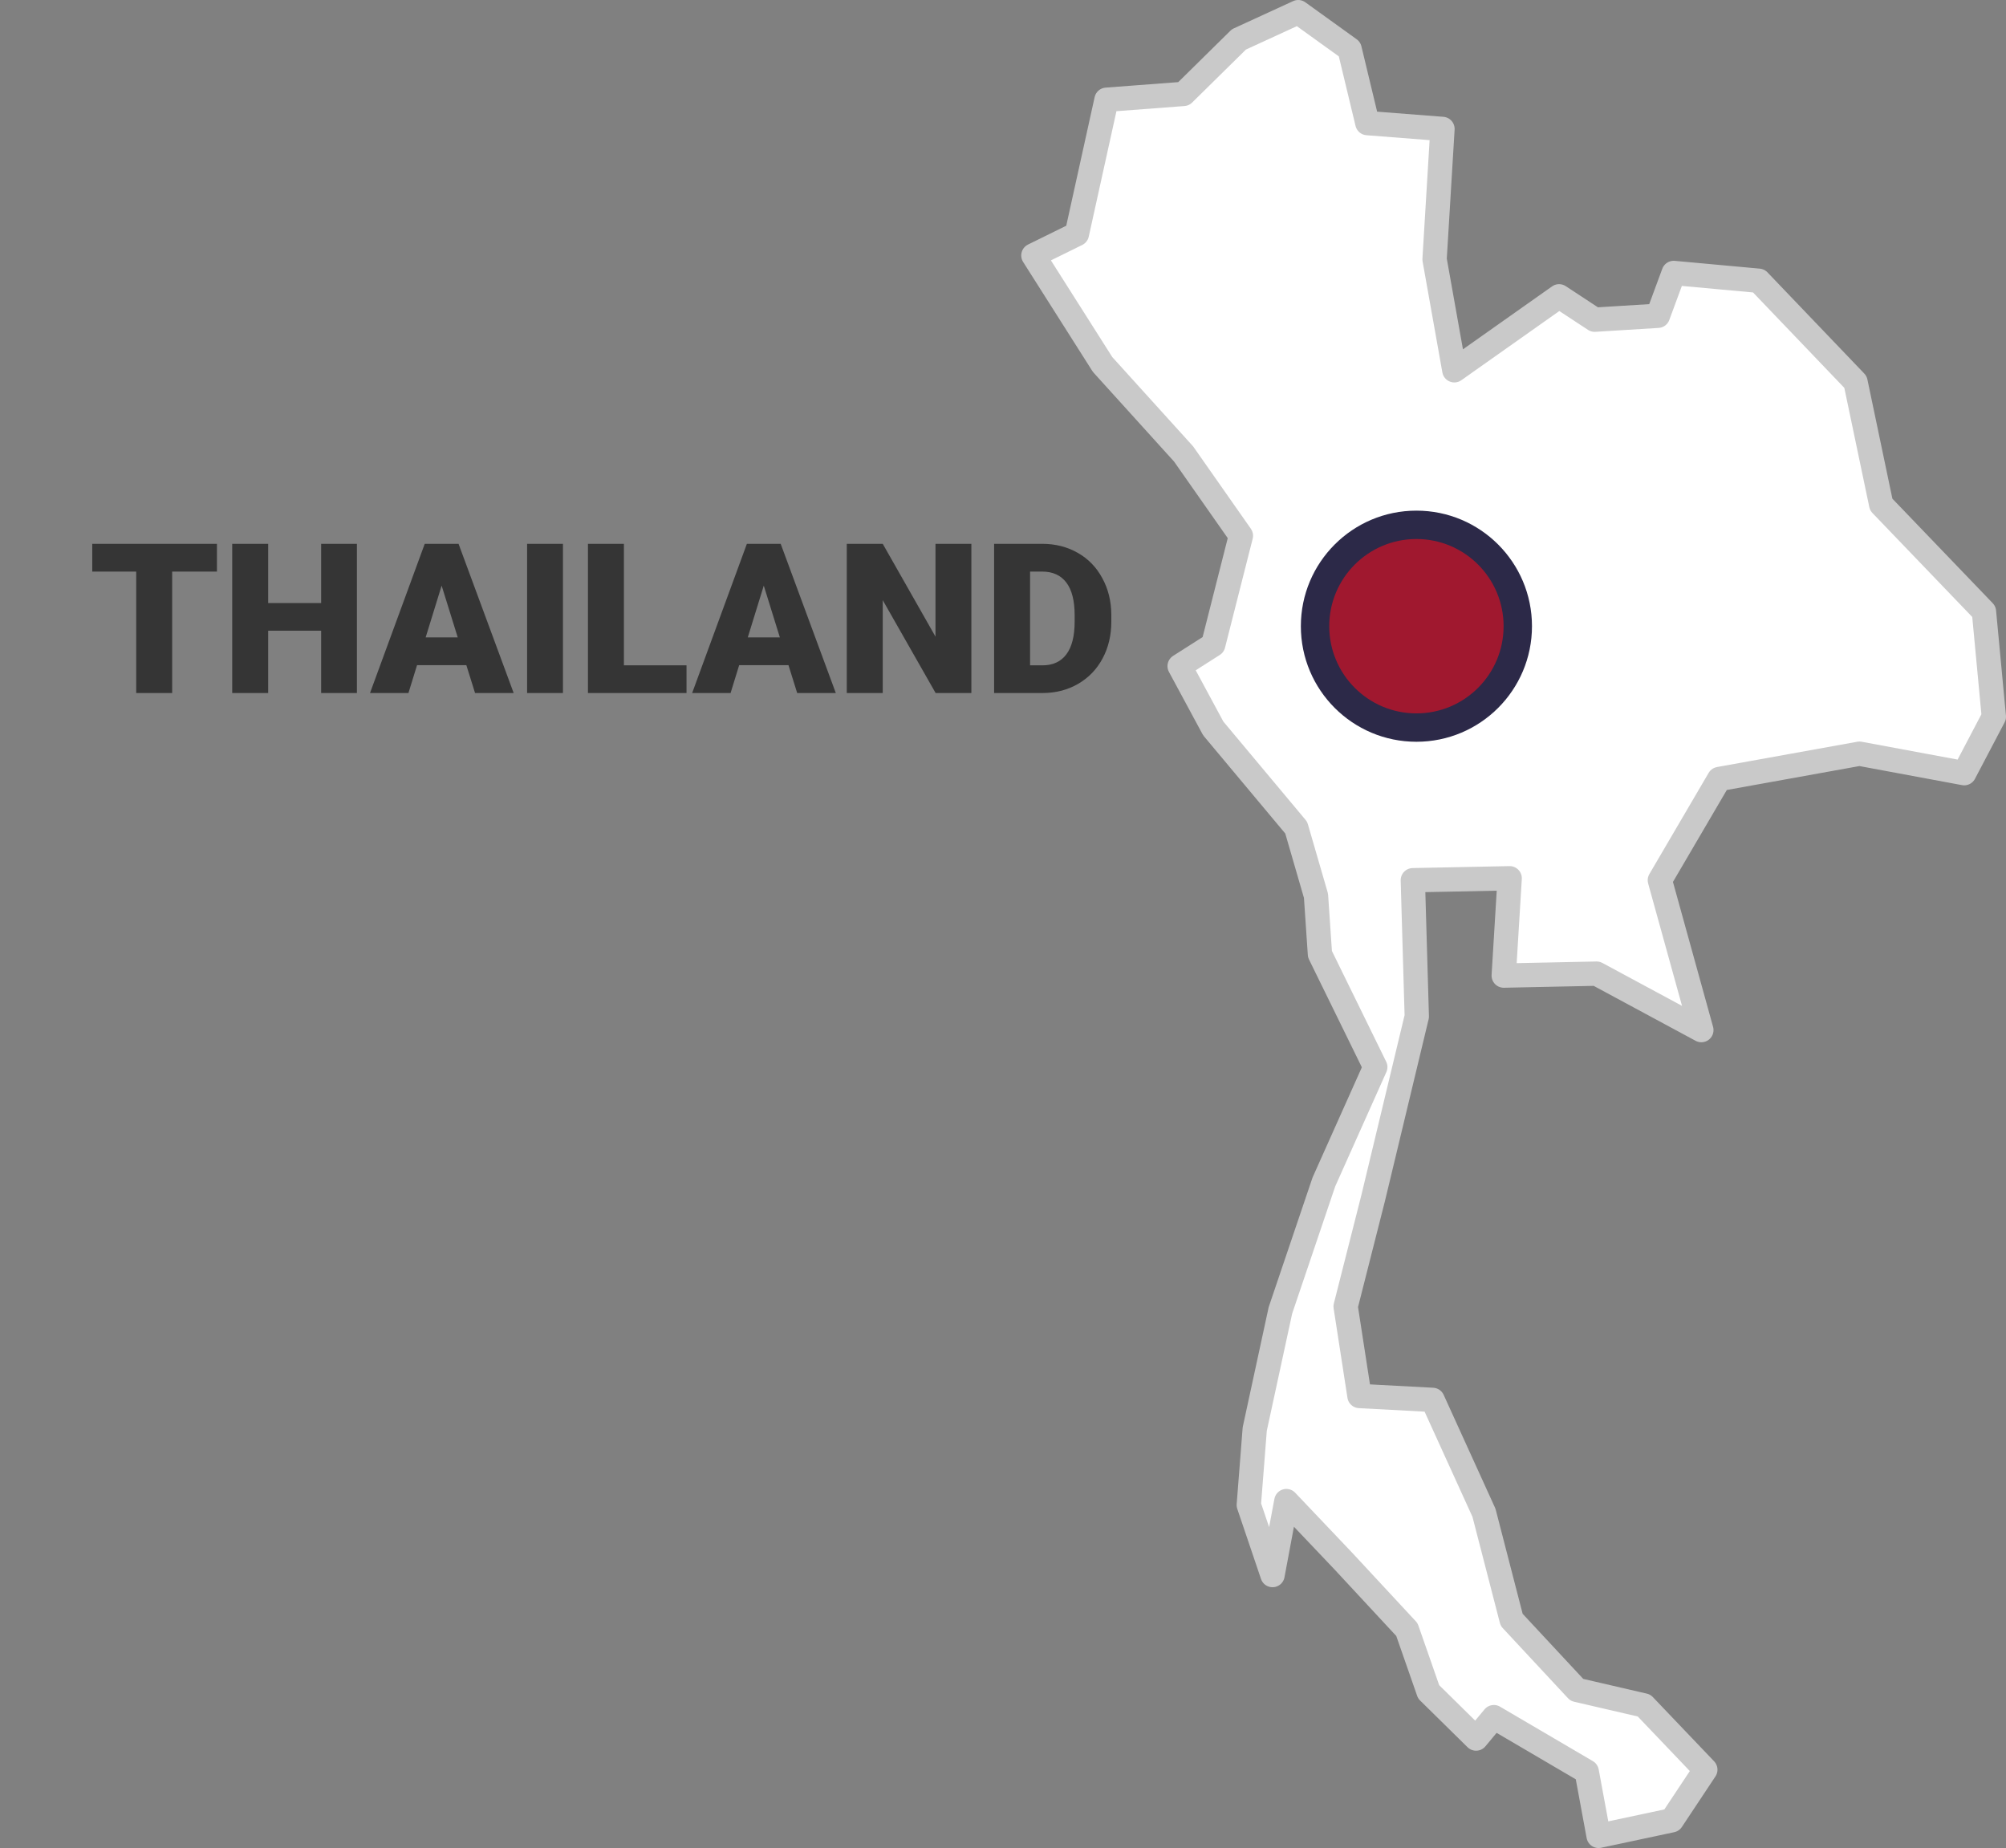 <svg width="165" height="152" viewBox="0 0 165 152" fill="none" xmlns="http://www.w3.org/2000/svg">
<rect x="0" y="0" width="165" height="152" fill="#808080" stroke="none"/>
<path fill-rule="evenodd" clip-rule="evenodd" d="M161.562 63.593L164 58.951L163.187 50.306L154.735 41.502L152.621 31.416L144.657 23.092L137.667 22.451L136.366 25.973L131.165 26.294L128.239 24.372L119.624 30.456L117.998 21.331L118.648 10.605L112.471 10.125L111.008 4.042L106.782 1L101.905 3.241L97.354 7.724L91.014 8.204L88.576 19.25L85 21.011L90.689 29.976L97.354 37.339L102.068 44.063L99.792 53.028L97.029 54.789L99.792 59.911L106.619 68.076L108.245 73.679L108.57 78.481L113.121 87.766L108.895 97.211L105.319 107.777L103.206 117.542L102.718 123.785L104.669 129.549L105.807 123.465L110.521 128.428L115.722 134.031L117.51 139.154L121.412 142.996L122.875 141.235L130.514 145.717L131.49 151L137.504 149.719L140.268 145.557L135.228 140.274L129.702 138.994L124.338 133.231L122.062 124.426L117.836 115.141L111.821 114.821L110.683 107.457L112.959 98.492L116.535 83.604L116.21 72.398L124.175 72.238L123.687 80.242L131.327 80.082L139.942 84.725L136.529 72.398L141.405 64.074L152.947 61.992L161.562 63.593Z" fill="white" stroke="#C9C9C9" stroke-width="2" stroke-linejoin="round"/>
<path d="M17.844 47.013H14.161V57H11.203V47.013H7.588V44.729H17.844V47.013ZM29.357 57H26.415V51.876H22.058V57H19.1V44.729H22.058V49.6H26.415V44.729H29.357V57ZM38.358 54.708H34.304L33.596 57H30.435L34.936 44.729H37.717L42.251 57H39.074L38.358 54.708ZM35.012 52.424H37.65L36.326 48.168L35.012 52.424ZM46.305 57H43.355V44.729H46.305V57ZM51.319 54.724H56.469V57H48.361V44.729H51.319V54.724ZM64.854 54.708H60.8L60.093 57H56.932L61.433 44.729H64.214L68.748 57H65.571L64.854 54.708ZM61.508 52.424H64.146L62.823 48.168L61.508 52.424ZM79.898 57H76.957L72.608 49.364V57H69.65V44.729H72.608L76.948 52.365V44.729H79.898V57ZM81.769 57V44.729H85.721C86.806 44.729 87.781 44.976 88.646 45.471C89.511 45.96 90.185 46.654 90.668 47.553C91.157 48.446 91.404 49.449 91.41 50.561V51.126C91.41 52.25 91.171 53.258 90.694 54.151C90.222 55.039 89.553 55.736 88.688 56.242C87.828 56.742 86.868 56.994 85.806 57H81.769ZM84.727 47.013V54.724H85.755C86.603 54.724 87.255 54.424 87.71 53.823C88.165 53.216 88.393 52.317 88.393 51.126V50.595C88.393 49.409 88.165 48.516 87.71 47.915C87.255 47.314 86.592 47.013 85.721 47.013H84.727Z" fill="#353535"/>
<circle cx="116.505" cy="51.505" r="9.505" fill="#2C2948"/>
<circle cx="116.505" cy="51.505" r="7.171" fill="#A0182F"/>
</svg>
